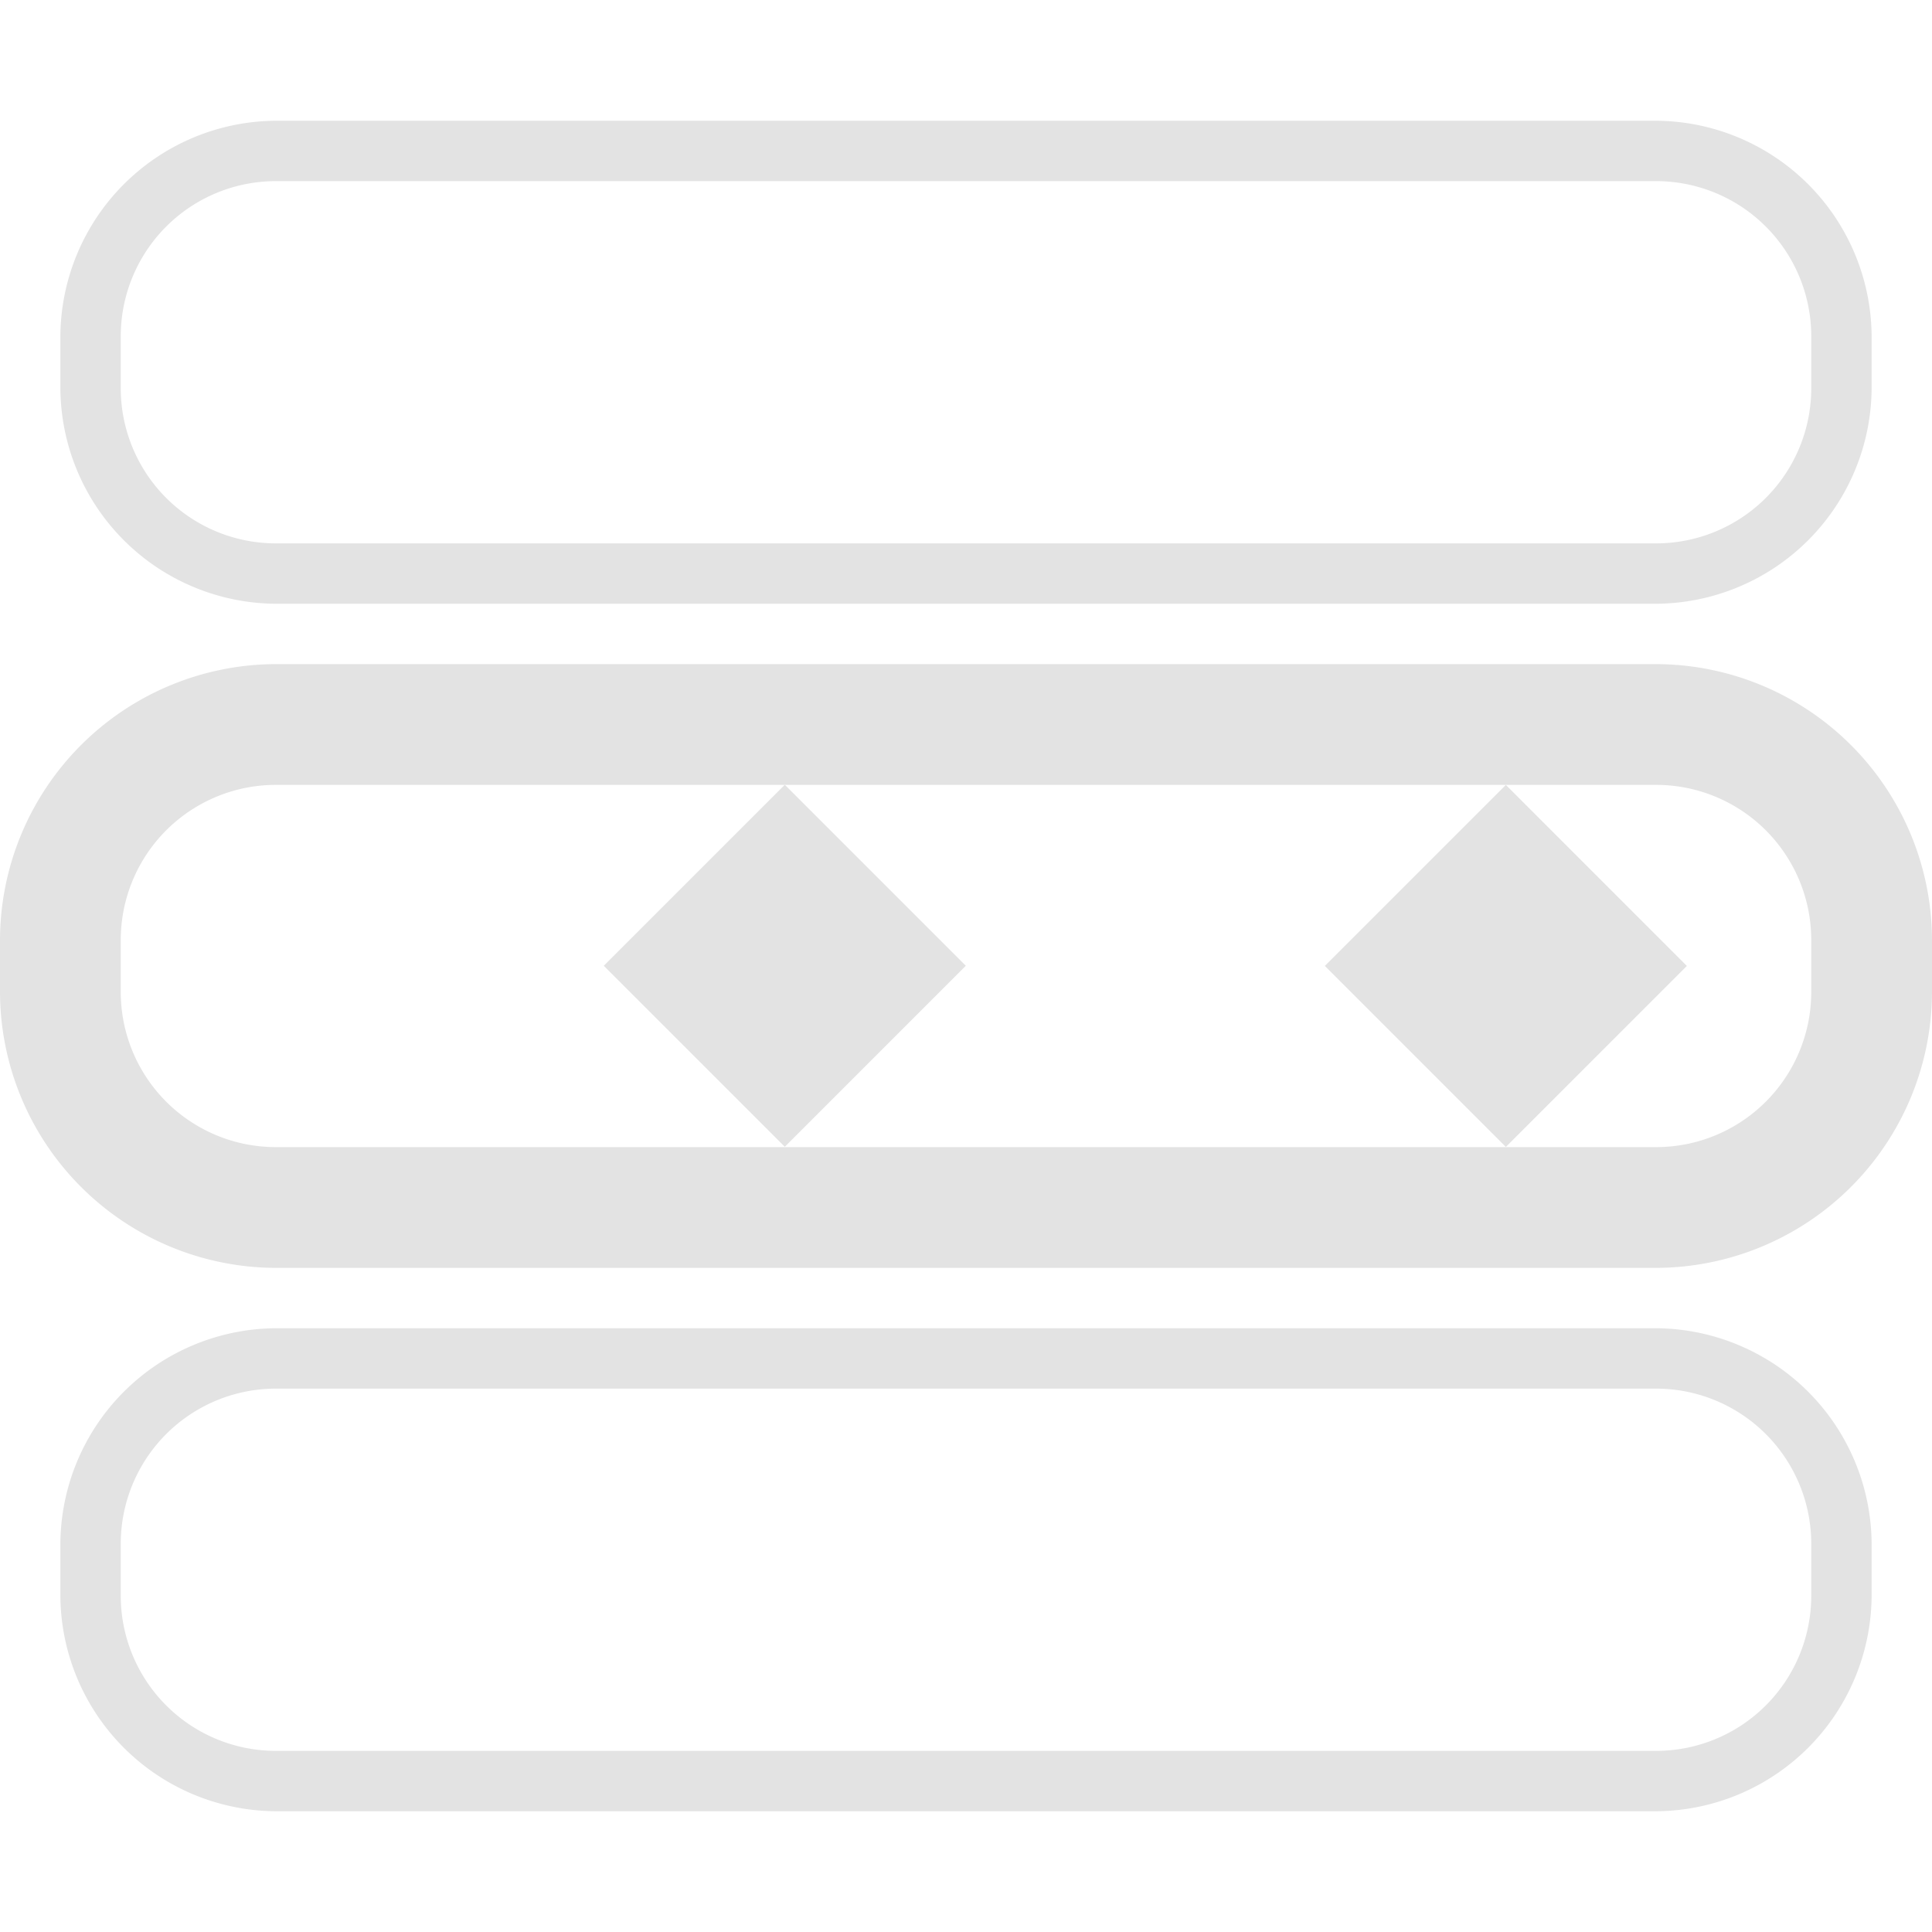 <svg id="Calque_1" data-name="Calque 1" xmlns="http://www.w3.org/2000/svg" viewBox="0 0 32 32"><defs><style>.cls-1{fill:#e3e3e3;}</style></defs><title>keyframesonly_l</title><rect class="cls-1" x="10.88" y="13.88" width="4.24" height="4.24" transform="translate(15.12 -4.51) rotate(45)"/><rect class="cls-1" x="22.82" y="13.88" width="4.24" height="4.24" transform="translate(18.62 -12.95) rotate(45)"/><path class="cls-1" d="M27.42,3A2.57,2.57,0,0,1,30,5.58v.84A2.57,2.57,0,0,1,27.42,9H4.58A2.57,2.57,0,0,1,2,6.42V5.58A2.57,2.57,0,0,1,4.58,3H27.42m0-1H4.58A3.59,3.59,0,0,0,1,5.58v.84A3.59,3.59,0,0,0,4.58,10H27.42A3.59,3.59,0,0,0,31,6.42V5.58A3.59,3.59,0,0,0,27.42,2Z"/><path class="cls-1" d="M27.42,13A2.57,2.57,0,0,1,30,15.58v.84A2.57,2.57,0,0,1,27.42,19H4.58A2.57,2.57,0,0,1,2,16.42v-.84A2.57,2.57,0,0,1,4.58,13H27.42m0-2H4.58A4.58,4.58,0,0,0,0,15.58v.84A4.58,4.58,0,0,0,4.58,21H27.42A4.58,4.58,0,0,0,32,16.42v-.84A4.58,4.58,0,0,0,27.42,11Z"/><path class="cls-1" d="M27.42,23A2.57,2.57,0,0,1,30,25.58v.84A2.57,2.57,0,0,1,27.42,29H4.58A2.57,2.57,0,0,1,2,26.42v-.84A2.57,2.57,0,0,1,4.58,23H27.42m0-1H4.58A3.59,3.59,0,0,0,1,25.58v.84A3.59,3.59,0,0,0,4.58,30H27.42A3.59,3.59,0,0,0,31,26.42v-.84A3.59,3.59,0,0,0,27.42,22Z"/></svg>